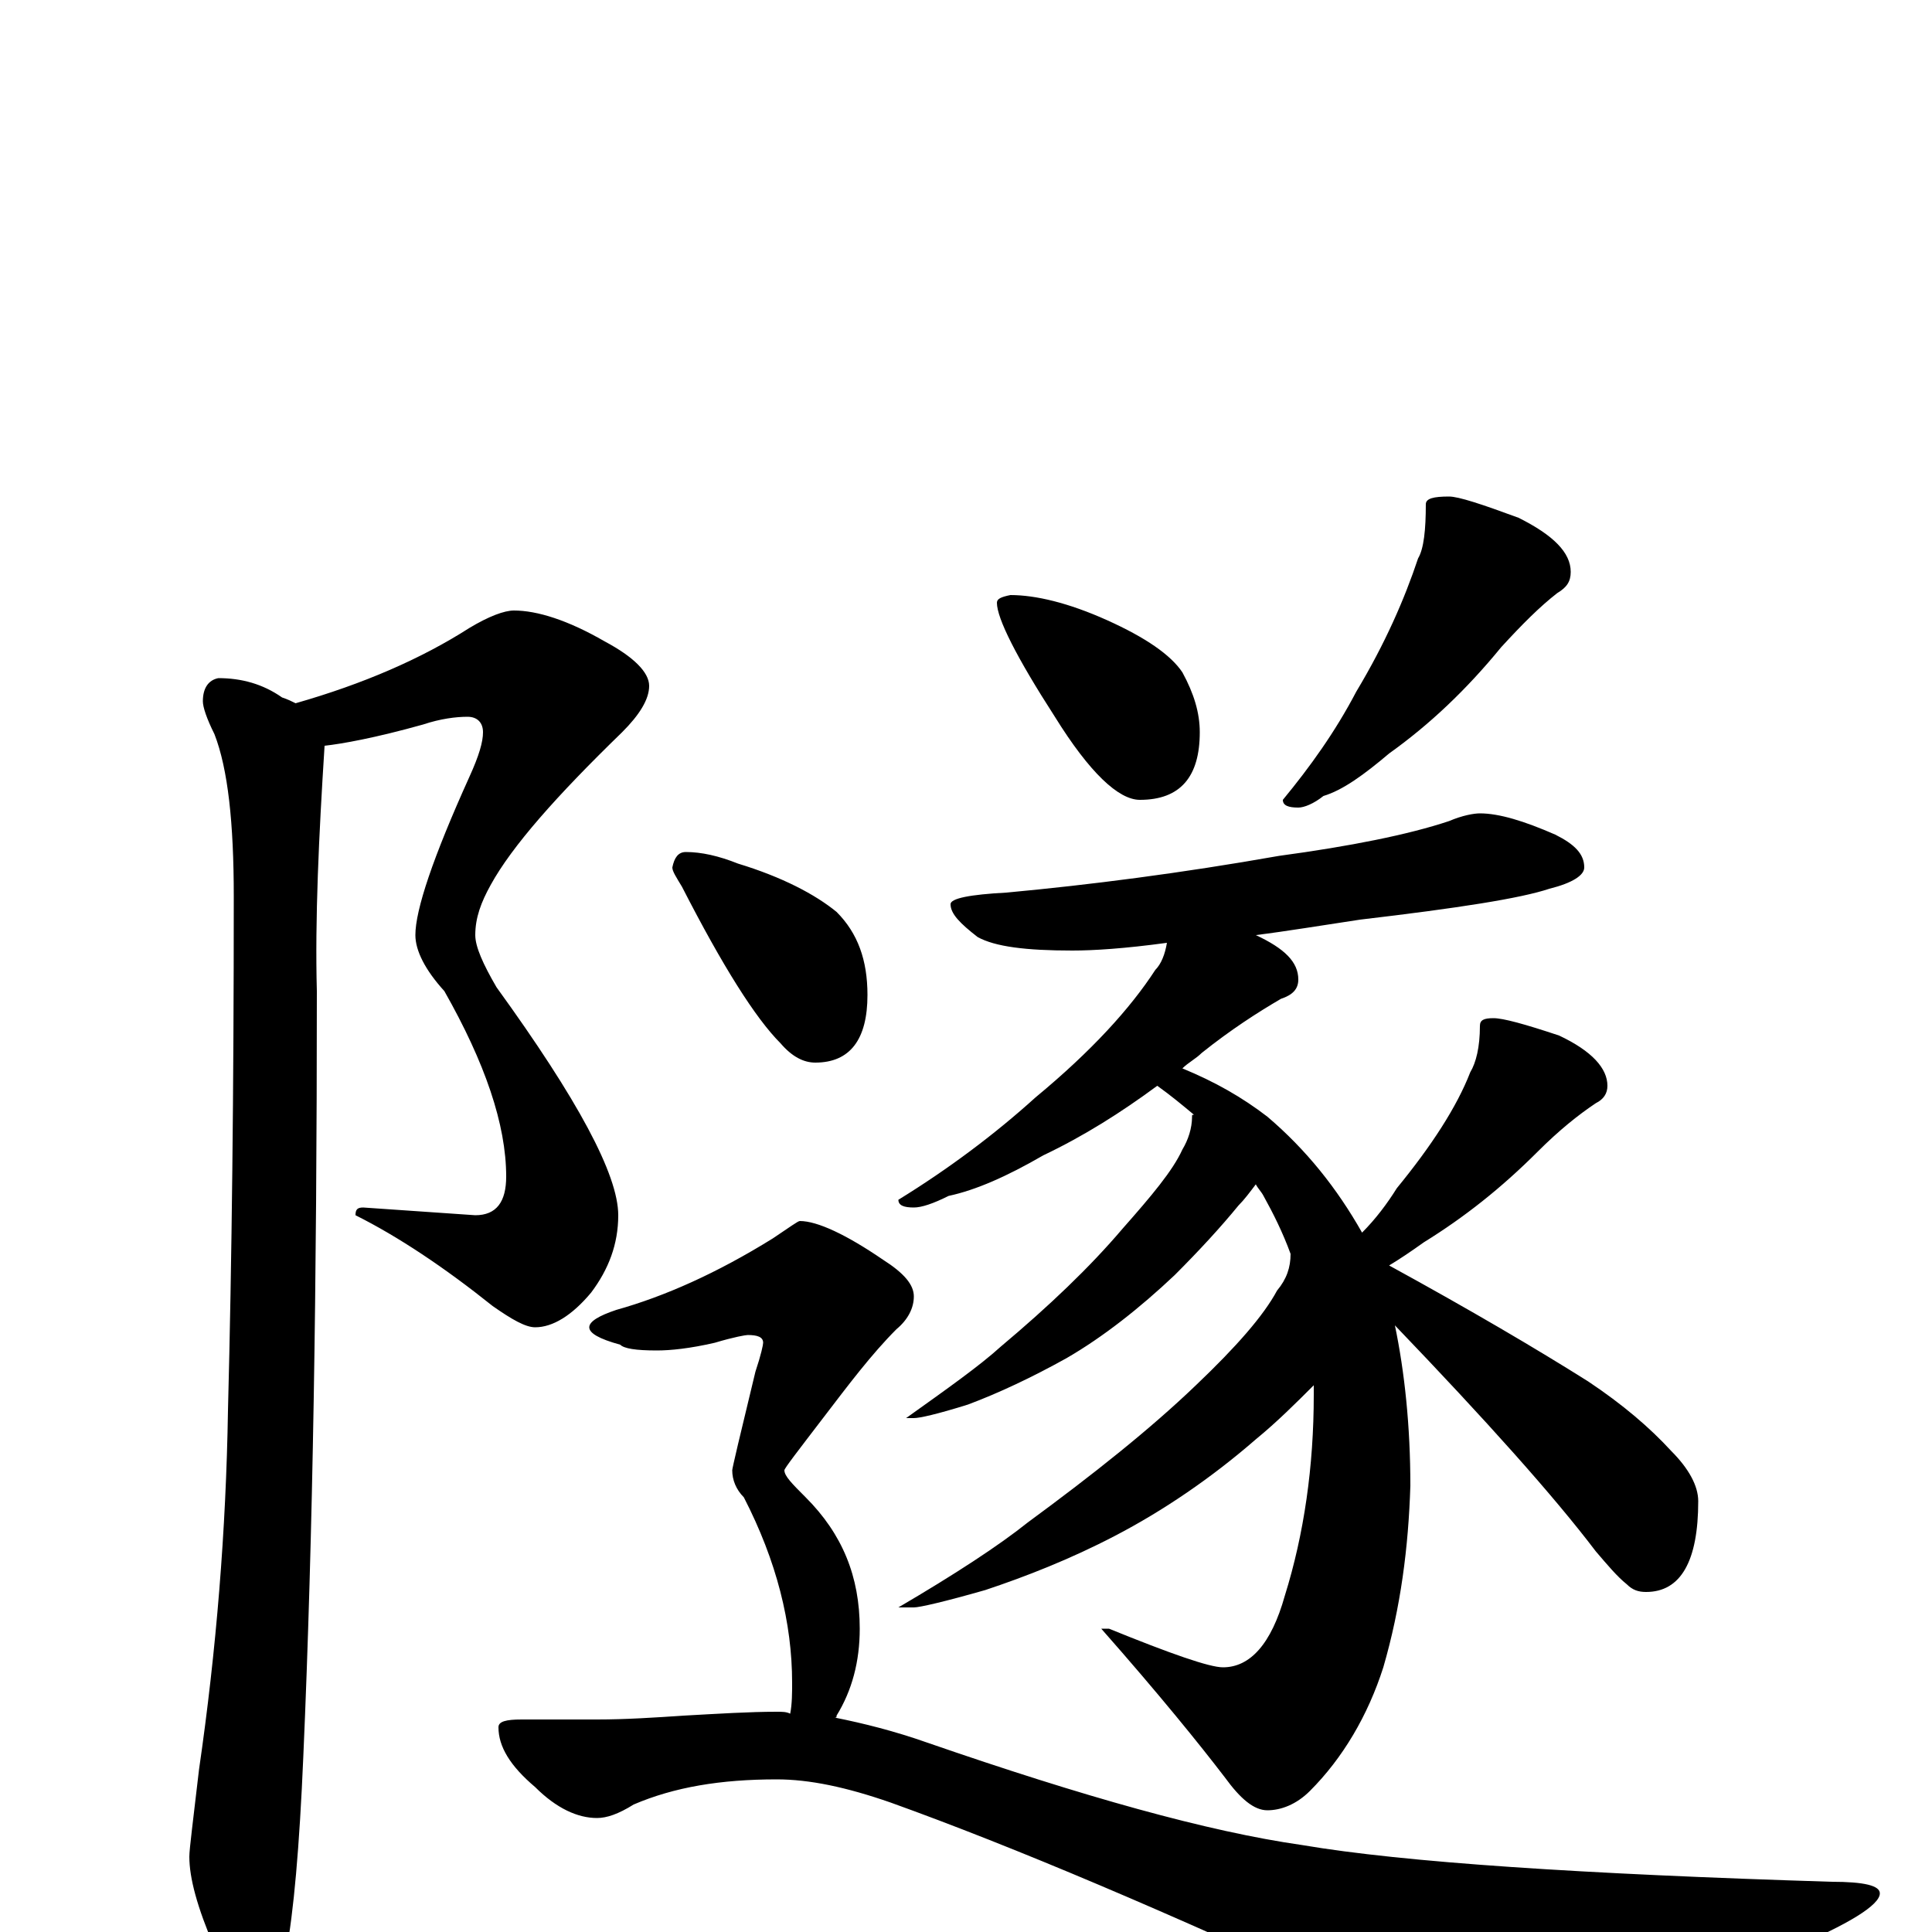<?xml version="1.0" encoding="utf-8" ?>
<!DOCTYPE svg PUBLIC "-//W3C//DTD SVG 1.1//EN" "http://www.w3.org/Graphics/SVG/1.1/DTD/svg11.dtd">
<svg version="1.1" id="Layer_1" xmlns="http://www.w3.org/2000/svg" xmlns:xlink="http://www.w3.org/1999/xlink" x="0px" y="145px" width="1000px" height="1000px" viewBox="0 0 1000 1000" enable-background="new 0 0 1000 1000" xml:space="preserve">
<g id="Layer_1">
<path id="glyph" transform="matrix(1 0 0 -1 0 1000)" d="M266,684C278,684 294,679 313,668C328,660 336,652 336,645C336,638 331,630 322,621C288,588 265,562 254,542C249,533 246,525 246,516C246,510 250,501 257,489C299,431 320,392 320,371C320,356 315,343 306,331C296,319 286,313 277,313C272,313 265,317 255,324C230,344 206,360 184,371C184,374 185,375 188,375l58,-4C257,371 262,378 262,391C262,418 251,450 230,487C220,498 215,508 215,516C215,529 224,556 243,598C248,609 250,616 250,621C250,626 247,629 242,629C236,629 228,628 219,625C194,618 177,615 168,614C165,567 163,524 164,487C164,337 162,205 157,91C155,44 152,10 148,-11C143,-24 138,-31 133,-31C127,-31 120,-23 111,-8C102,13 98,28 98,39C98,43 100,58 103,84C112,146 117,208 118,270C120,347 121,436 121,536C121,574 118,602 111,620C107,628 105,634 105,637C105,644 108,648 113,649C125,649 136,646 146,639C149,638 151,637 153,636C188,646 218,659 243,675C253,681 261,684 266,684M523,692C536,692 553,688 573,679C593,670 606,661 612,652C618,641 621,631 621,621C621,598 611,586 590,586C579,586 564,600 546,629C526,660 516,680 516,688C516,690 518,691 523,692M750,743C755,743 767,739 786,732C804,723 813,714 813,704C813,699 811,696 806,693C797,686 788,677 777,665C759,643 740,625 719,610C706,599 695,591 685,588C680,584 675,582 672,582C667,582 664,583 664,586C678,603 691,621 702,642C717,667 727,690 734,711C737,716 738,726 738,739C738,742 742,743 750,743M766,579C776,579 789,575 805,568C815,563 820,558 820,551C820,547 814,543 802,540C787,535 755,530 704,524C684,521 666,518 650,516C665,509 672,502 672,493C672,488 669,485 663,483C651,476 637,467 622,455C619,452 615,450 612,447C629,440 643,432 656,422C676,405 692,385 705,362C712,369 718,377 723,385C741,407 754,427 761,445C764,450 766,458 766,469C766,472 768,473 773,473C778,473 789,470 807,464C824,456 832,447 832,438C832,434 830,431 826,429C817,423 807,415 796,404C777,385 758,370 737,357C730,352 724,348 719,345C761,322 795,302 822,285C840,273 854,261 865,249C874,240 879,231 879,223C879,192 870,176 852,176C848,176 845,177 842,180C837,184 832,190 826,197C804,226 769,265 722,314C727,290 730,262 730,231C729,199 725,168 716,137C708,112 695,90 678,73C671,66 663,63 656,63C649,63 642,69 634,80C621,97 600,123 570,157l4,0C606,144 626,137 633,137C647,137 658,149 665,174C675,206 680,241 680,278C680,279 680,281 680,283C671,274 661,264 650,255C627,235 602,218 577,205C554,193 531,184 510,177C489,171 476,168 473,168l-8,0C494,185 517,200 532,212C566,237 595,260 619,283C640,303 654,319 661,332C666,338 668,344 668,351C664,362 659,372 654,381C653,383 651,385 650,387C647,383 644,379 641,376C632,365 621,353 608,340C590,323 571,308 552,297C534,287 517,279 501,273C485,268 476,266 473,266l-4,0C490,281 507,293 518,303C543,324 564,344 581,364C596,381 607,394 612,405C615,410 617,416 617,422C617,423 617,423 618,423C612,428 606,433 599,438C580,424 561,412 540,402C521,391 505,384 491,381C483,377 477,375 473,375C468,375 465,376 465,379C491,395 515,413 536,432C565,456 585,478 598,498C601,501 603,506 604,512C582,509 566,508 555,508C531,508 515,510 506,515C497,522 492,527 492,532C492,535 502,537 521,538C564,542 611,548 662,557C699,562 729,568 750,575C757,578 763,579 766,579M355,559C363,559 372,557 382,553C405,546 422,537 433,528C444,517 449,503 449,485C449,462 440,450 422,450C416,450 410,453 404,460C391,473 374,500 353,541C350,546 348,549 348,551C349,556 351,559 355,559M414,368C423,368 438,361 457,348C468,341 473,335 473,329C473,323 470,317 464,312C451,299 439,283 426,266C413,249 406,240 406,239C406,236 410,232 417,225C436,206 445,184 445,157C445,140 441,125 433,112C433,111 433,111 432,111C447,108 463,104 480,98C561,70 625,52 674,45C727,36 819,30 948,26C965,26 973,24 973,20C973,14 957,4 926,-9C849,-42 800,-58 779,-58C766,-58 741,-50 702,-35C605,10 525,44 461,67C438,75 419,79 402,79C373,79 349,75 328,66C320,61 314,59 309,59C299,59 288,64 277,75C264,86 258,96 258,106C258,109 262,110 270,110l39,0C324,110 339,111 354,112C372,113 388,114 402,114C405,114 407,114 409,113C410,118 410,124 410,129C410,160 402,192 385,225C381,229 379,234 379,239C379,240 383,257 391,290C394,299 395,304 395,305C395,308 392,309 387,309C386,309 380,308 370,305C357,302 347,301 340,301C329,301 323,302 321,304C310,307 305,310 305,313C305,316 310,319 319,322C344,329 371,341 400,359C409,365 413,368 414,368z"/>
</g>
</svg>
